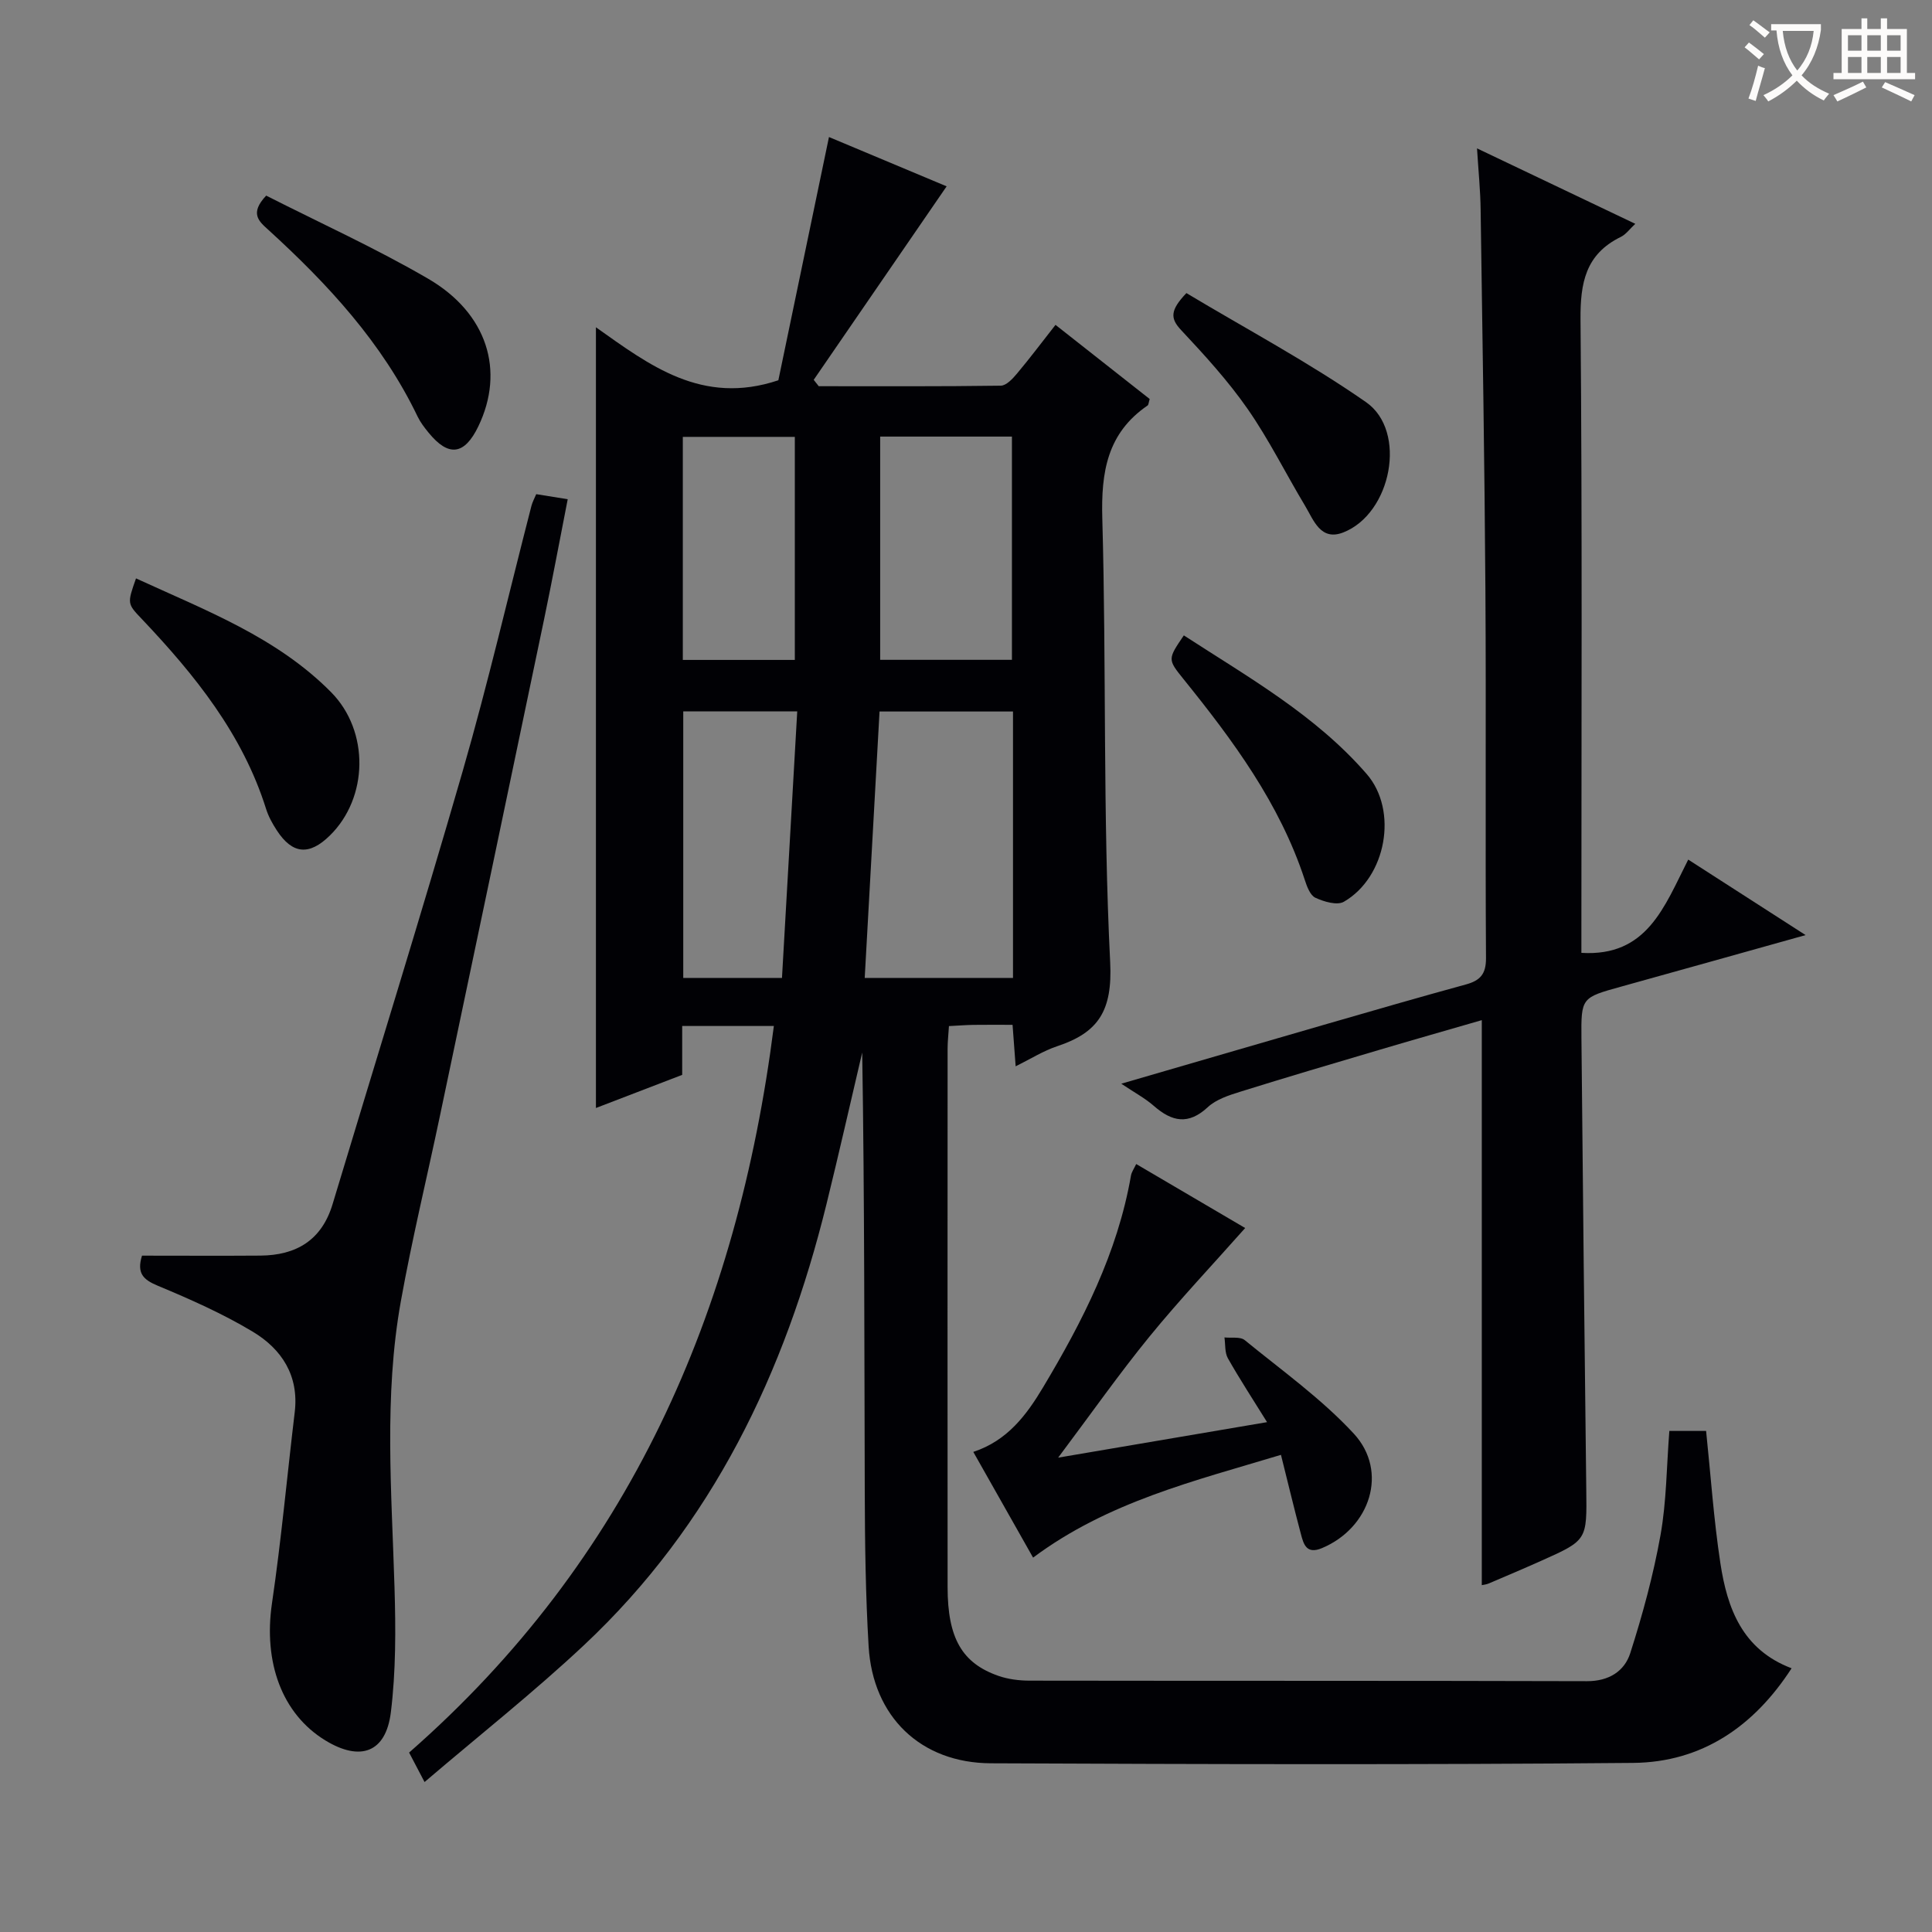 <svg enable-background="new 0 0 400 400" viewBox="0 0 400 400" xmlns="http://www.w3.org/2000/svg"><rect x="0" y="0" width="400" height="400" fill="#808080" stroke="none"/><g fill="#010105"><path d="m160.22 212.42c-6.68 0-12.61 0-18.98 0v10.12c-6.04 2.32-11.72 4.51-17.86 6.86 0-53.96 0-107.42 0-161.64 11.04 7.81 21.95 16.26 37.77 10.97 3.32-15.94 6.85-32.92 10.48-50.36 8.22 3.44 16.72 7.01 24.36 10.21-9.23 13.43-18.38 26.75-27.52 40.06.35.44.69.88 1.04 1.32 12.57 0 25.14.07 37.7-.11 1.14-.02 2.47-1.45 3.36-2.52 2.67-3.18 5.16-6.5 7.96-10.07 6.66 5.24 13.14 10.34 19.5 15.35-.23.76-.23 1.2-.43 1.34-8.36 5.72-9.65 13.76-9.38 23.38.86 30.63.1 61.32 1.63 91.9.5 10.05-2.44 14.56-11 17.39-2.8.93-5.36 2.56-8.57 4.15-.23-3.02-.41-5.54-.64-8.59-2.81 0-5.43-.03-8.05.01-1.62.02-3.24.16-5.12.25-.11 1.78-.28 3.23-.28 4.69-.01 37.16-.03 74.32 0 111.49.01 10.53 2.98 15.73 10.55 18.36 1.99.69 4.23.97 6.35.98 38.5.06 76.99 0 115.49.11 4.52.01 7.75-2.06 8.95-5.81 2.56-8 4.78-16.17 6.26-24.43 1.25-6.98 1.25-14.18 1.83-21.57h7.61c.95 9.06 1.57 18.3 2.96 27.41 1.42 9.29 4.51 17.86 14.74 21.73-7.78 12.04-18.59 19.46-32.79 19.59-44.32.4-88.65.27-132.98.08-14.57-.06-24.45-9.66-25.32-24.19-.63-10.62-.77-21.28-.8-31.93-.1-30.32-.04-60.64-.53-91.04-2.46 10.46-4.82 20.94-7.39 31.37-8.6 34.91-23.62 66.4-50.22 91.34-10.41 9.76-21.65 18.64-33 28.33-1.41-2.68-2.28-4.35-3.2-6.1 45.55-39.89 67.96-91.07 75.52-150.43zm49.51-65.11c-9.39 0-18.43 0-27.63 0-1.03 18.59-2.05 36.87-3.07 55.16h30.7c0-18.44 0-36.54 0-55.16zm-27.5-10.7h27.28c0-15.66 0-30.99 0-46.22-9.33 0-18.24 0-27.28 0zm-40.77 10.67v55.19h20.44c1.06-18.51 2.1-36.69 3.16-55.19-8.3 0-15.86 0-23.6 0zm23.1-56.83c-8.1 0-15.66 0-23.19 0v46.18h23.19c0-15.5 0-30.7 0-46.18z"/><path d="m305.8 30.72c11.42 5.44 21.89 10.44 32.77 15.62-1.16 1.07-1.93 2.19-3 2.71-7.31 3.58-8.41 9.52-8.34 17.17.37 41.81.18 83.62.18 125.43v5.63c13.61.83 17.16-9.55 22.12-19.31 7.99 5.14 15.69 10.09 24.3 15.63-13.42 3.75-25.78 7.23-38.16 10.66-8.25 2.29-8.33 2.26-8.25 10.75.3 31.13.62 62.26 1 93.38.13 10.47.22 10.49-9.27 14.73-3.64 1.63-7.3 3.18-10.97 4.74-.44.19-.95.23-1.39.33 0-38.84 0-77.62 0-116.98-7 2.03-14.23 4.08-21.44 6.22-9.55 2.82-19.1 5.64-28.6 8.61-2.34.73-4.94 1.57-6.67 3.17-4.02 3.74-7.42 3.05-11.17-.23-1.84-1.61-4.05-2.79-6.76-4.61 14.72-4.28 28.67-8.35 42.63-12.39 9.55-2.76 19.1-5.53 28.69-8.15 2.97-.81 4.21-2.13 4.19-5.47-.16-25.32.04-50.64-.12-75.96-.17-26.3-.61-52.6-.99-78.89-.04-3.98-.45-7.94-.75-12.79z"/><path d="m29.4 259.97c8.3 0 16.4.05 24.5-.01 7.44-.06 12.71-3.18 14.96-10.66 8.99-29.87 18.28-59.66 26.93-89.63 5.24-18.17 9.51-36.62 14.24-54.94.2-.78.61-1.52.99-2.42 1.98.32 3.88.62 6.52 1.05-1.65 8.41-3.18 16.65-4.89 24.85-7.15 34.27-14.35 68.53-21.56 102.79-2.69 12.81-5.79 25.55-8.1 38.42-3.53 19.65-1.9 39.48-1.31 59.27.26 8.61.29 17.33-.76 25.85-1.04 8.34-6.33 10.2-13.55 5.8-9.03-5.51-12.85-16.21-11.06-28.4 1.93-13.13 3.13-26.38 4.71-39.56.91-7.59-2.71-13.08-8.71-16.68-6.22-3.73-12.94-6.71-19.66-9.51-3-1.25-4.38-2.58-3.25-6.22z"/><path d="m213.89 322.49c-4.22-7.47-8.21-14.52-12.38-21.89 7.05-2.31 11.02-7.64 14.43-13.34 8.2-13.71 15.43-27.85 18.21-43.84.13-.77.65-1.48 1.09-2.42 7.71 4.53 15.26 8.97 22.56 13.25-6.7 7.56-13.53 14.78-19.8 22.46-6.27 7.69-11.99 15.83-18.92 25.08 15.14-2.57 28.73-4.88 43.25-7.35-2.89-4.66-5.64-8.86-8.11-13.22-.67-1.19-.5-2.87-.71-4.32 1.42.16 3.27-.2 4.2.56 7.68 6.28 15.88 12.12 22.57 19.35 7.24 7.83 3.4 19.53-6.58 23.71-3.24 1.36-3.81-.83-4.37-2.94-1.4-5.26-2.67-10.57-4.12-16.37-17.91 5.41-35.81 9.71-51.32 21.28z"/><path d="m28.16 119.75c14.45 6.64 29.14 12.18 40.4 23.57 7.97 8.07 7.71 21.86-.28 29.68-4.27 4.18-7.74 3.87-10.97-1.08-.9-1.38-1.73-2.88-2.22-4.44-4.87-15.5-14.74-27.72-25.66-39.25-3.1-3.25-3.12-3.23-1.27-8.48z"/><path d="m245.1 131.55c13.32 8.65 27.26 16.49 37.85 28.69 6.58 7.57 4.06 21.4-4.72 26.46-1.39.8-4.13-.01-5.89-.83-1.1-.51-1.77-2.37-2.22-3.76-5.18-15.77-14.83-28.8-25.08-41.5-3.31-4.11-3.29-4.13.06-9.06z"/><path d="m55.11 40.5c11.11 5.64 22.62 10.86 33.49 17.18 12.33 7.17 15.96 19.1 10.44 30.58-2.88 5.98-6.18 6.4-10.33 1.29-.84-1.03-1.67-2.11-2.24-3.29-7.33-15.28-18.58-27.43-30.93-38.69-1.98-1.78-3.88-3.41-.43-7.07z"/><path d="m245.63 60.68c12.44 7.46 25.31 14.31 37.19 22.58 8.61 5.99 5.26 23.1-4.72 26.98-4.7 1.83-6.12-2.56-7.91-5.54-4-6.66-7.46-13.68-11.88-20.03-4.06-5.83-8.92-11.15-13.79-16.35-2.27-2.42-2.26-4.09 1.11-7.64z"/></g><path d="m362.1 8.8c1.1.8 2.1 1.6 3.1 2.4l-1 1.1c-1.3-1.1-2.3-2-3-2.5zm1.9 4.8c.5.2.9.4 1.4.5-.6 2.3-1.3 4.5-1.9 6.8l-1.5-.5c.8-2.1 1.4-4.3 2-6.8zm-1-9.4c1.3.9 2.4 1.8 3.4 2.5l-1 1.1c-1.4-1.2-2.4-2.1-3.2-2.6zm3.7 2.2v-1.4h10.3v1.2c-.5 3.6-1.8 6.8-4 9.4 1.5 1.6 3.4 2.8 5.7 3.8-.3.4-.7.8-1.1 1.4-2.3-1.1-4.1-2.5-5.6-4.1-1.6 1.6-3.6 3.1-5.9 4.3-.3-.5-.7-.9-1-1.3 2.4-1.1 4.4-2.5 6-4.1-1.9-2.5-3-5.6-3.3-9.3h-1.1zm8.8 0h-6.4c.3 3.3 1.3 6 3 8.2 2-2.3 3.1-5.1 3.4-8.2z" fill="#fcfbfa"/><path d="m385.3 3.8h1.3v2.2h2.8v-2.2h1.3v2.2h4.1v9.1h1.7v1.3h-16.9v-1.3h1.7v-9.1h4.1v-2.2zm.4 13.1.7 1.2c-1.8.9-3.8 1.9-6 2.9-.2-.4-.5-.8-.8-1.3 2.3-1 4.3-1.9 6.1-2.8zm-3.1-6.4h2.8v-3.2h-2.8zm0 4.6h2.8v-3.3h-2.8zm4-4.6h2.8v-3.2h-2.8zm0 4.6h2.8v-3.3h-2.8zm3.7 1.9c2.1.9 4.1 1.8 6.1 2.7l-.7 1.3c-2.2-1.1-4.2-2-6.1-2.9zm3.2-9.7h-2.8v3.2h2.8zm-2.8 7.8h2.8v-3.3h-2.8z" fill="#fcfbfa"/></svg>